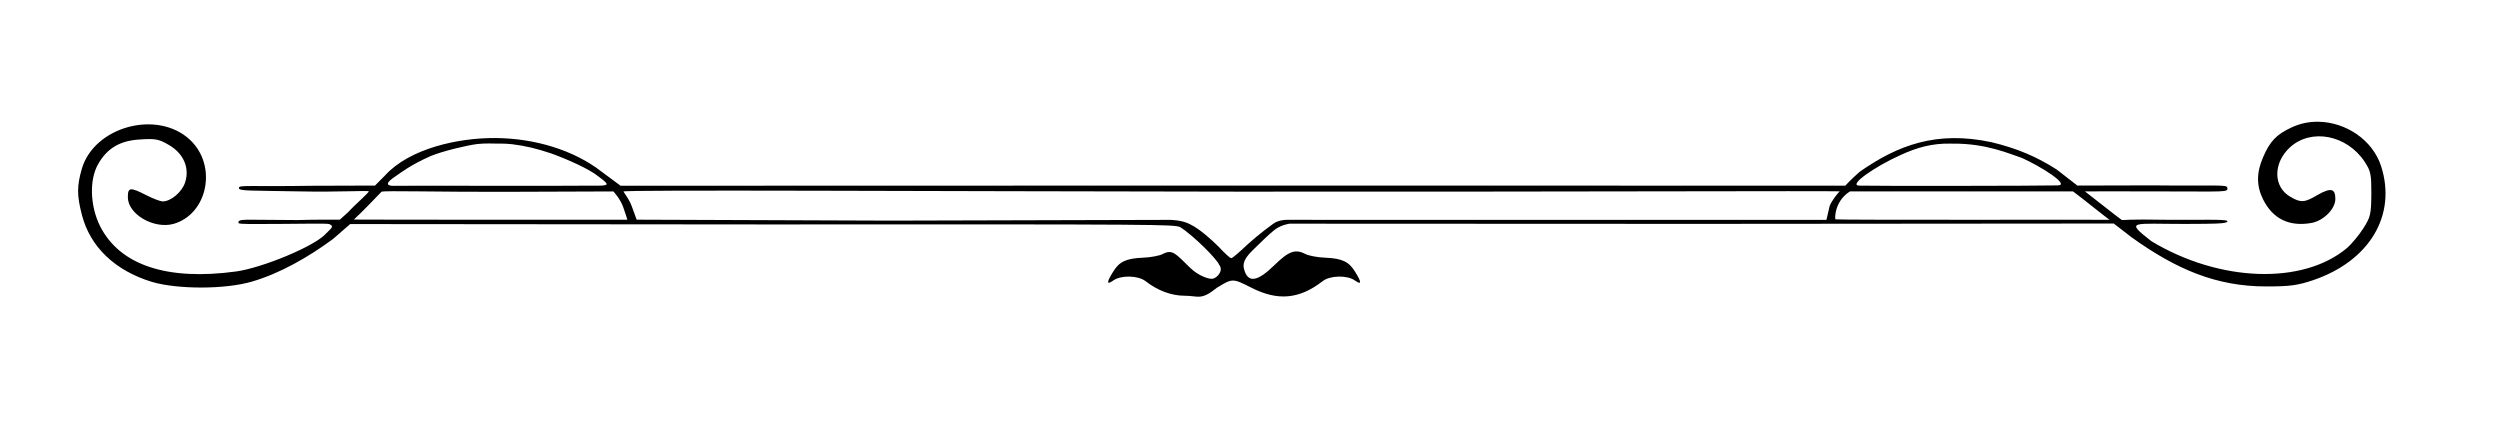<?xml version="1.0" encoding="UTF-8" standalone="no"?>
<svg
   version="1.0"
   width="1000pt"
   height="171pt"
   viewBox="0 0 1000 171"
   preserveAspectRatio="xMidYMid"
   id="svg1"
   sodipodi:docname="teste-3.svg"
   inkscape:version="1.4 (e7c3feb100, 2024-10-09)"
   inkscape:export-filename="arabesco_final.svg"
   inkscape:export-xdpi="96"
   inkscape:export-ydpi="96"
   xmlns:inkscape="http://www.inkscape.org/namespaces/inkscape"
   xmlns:sodipodi="http://sodipodi.sourceforge.net/DTD/sodipodi-0.dtd"
   xmlns="http://www.w3.org/2000/svg"
   xmlns:svg="http://www.w3.org/2000/svg">
  <defs
     id="defs1" />
  <sodipodi:namedview
     id="namedview1"
     pagecolor="#ffffff"
     bordercolor="#000000"
     borderopacity="0.25"
     inkscape:showpageshadow="2"
     inkscape:pageopacity="0.0"
     inkscape:pagecheckerboard="0"
     inkscape:deskcolor="#d1d1d1"
     inkscape:document-units="pt"
     showguides="true"
     inkscape:zoom="1"
     inkscape:cx="542"
     inkscape:cy="13"
     inkscape:window-width="2560"
     inkscape:window-height="1011"
     inkscape:window-x="0"
     inkscape:window-y="32"
     inkscape:window-maximized="1"
     inkscape:current-layer="svg1">
    <sodipodi:guide
       position="489.773,54.628"
       orientation="0,-1"
       id="guide7"
       inkscape:locked="false" />
    <sodipodi:guide
       position="495.774,50.658"
       orientation="0,-1"
       id="guide8"
       inkscape:locked="false" />
    <sodipodi:guide
       position="493.008,63.509"
       orientation="1,0"
       id="guide9"
       inkscape:locked="false" />
    <sodipodi:guide
       position="500.443,55.928"
       orientation="0,-1"
       id="guide10"
       inkscape:locked="false" />
    <sodipodi:guide
       position="511.134,48.81"
       orientation="1,0"
       id="guide11"
       inkscape:locked="false" />
    <sodipodi:guide
       position="497.934,62.199"
       orientation="1,0"
       id="guide12"
       inkscape:locked="false" />
    <sodipodi:guide
       position="497.863,62.329"
       orientation="0,-1"
       id="guide13"
       inkscape:locked="false" />
    <sodipodi:guide
       position="488.016,61.898"
       orientation="1,0"
       id="guide14"
       inkscape:locked="false" />
    <sodipodi:guide
       position="500.923,59.457"
       orientation="0,-1"
       id="guide15"
       inkscape:locked="false" />
    <sodipodi:guide
       position="303.047,83.062"
       orientation="0,-1"
       id="guide16"
       inkscape:locked="false" />
    <sodipodi:guide
       position="741.865,95.892"
       orientation="0.692,-0.722"
       id="guide17"
       inkscape:locked="false" />
    <sodipodi:guide
       position="753.164,94.406"
       orientation="0,-1"
       id="guide18"
       inkscape:locked="false" />
    <sodipodi:guide
       position="785.69,95.105"
       orientation="1,0"
       id="guide19"
       inkscape:locked="false" />
    <sodipodi:guide
       position="737.225,95.892"
       orientation="0.707,-0.707"
       id="guide20"
       inkscape:locked="false" />
    <sodipodi:guide
       position="829.841,97.641"
       orientation="0.616,0.787"
       id="guide21"
       inkscape:locked="false" />
    <sodipodi:guide
       position="825.562,97.406"
       orientation="-0.62,-0.785"
       id="guide22"
       inkscape:locked="false" />
    <sodipodi:guide
       position="890.969,88.966"
       orientation="1,0"
       id="guide23"
       inkscape:locked="false" />
    <sodipodi:guide
       position="754.094,96.749"
       orientation="0,-1"
       id="guide24"
       inkscape:locked="false" />
    <sodipodi:guide
       position="888.656,81.422"
       orientation="0,-1"
       id="guide25"
       inkscape:locked="false" />
    <sodipodi:guide
       position="199.155,111.752"
       orientation="0,-1"
       id="guide26"
       inkscape:locked="false" />
    <sodipodi:guide
       position="783.471,113.534"
       orientation="0,-1"
       id="guide27"
       inkscape:locked="false" />
    <sodipodi:guide
       position="782.81,115.728"
       orientation="0,-1"
       id="guide28"
       inkscape:locked="false" />
    <sodipodi:guide
       position="142.875,90.047"
       orientation="-0.694,0.72"
       id="guide29"
       inkscape:locked="false" />
    <inkscape:page
       x="0"
       y="0"
       width="1000"
       height="171"
       id="page2"
       margin="0"
       bleed="0" />
  </sodipodi:namedview>
  <path
     d="m 927.283,48.697 c -3.63,-0.044 -7.267,0.675 -10.642,2.275 -6.1,2.8 -8.699,5.6 -11.399,11.9 -2.7,6.2 -2.7,11.5 0,16.9 3.9,7.8 10.499,11 19.399,9.4 4.8,-0.9 9.501,-5.601 9.501,-9.601 0,-4.2 -1.8,-4.6 -7.1,-1.6 -5.2,3.1 -6.7,3.2 -10.8,0.8 -7,-3.9 -7.1,-13.5 -0.3,-19.8 8.5,-7.8 22.8,-5 29.9,5.7 2.5,3.8 2.7,5.001 2.7,12.901 -0.1,8.2 -0.3,9.2 -3.3,13.9 -1.8,2.8 -4.7,6.199 -6.4,7.699 -17.7,14.9 -51.1,13.7 -78.3,-2.7 -10.794,-8.452 -7.799,-6.866 13.701,-6.899 13.7,-0.021 14.21,-0.233 15.605,-0.44 1.126,-0.243 1.337,-0.555 0.987,-0.798 -1.003,-0.696 -11.326,-0.314 -23.526,-0.414 -17.7,-0.3 -16.318,0.162 -18.582,0.089 -2.701,-1.933 -12.556,-9.823 -14.767,-11.453 0.899,-0.069 18.883,0.015 32.483,0.015 23.1,0 24.801,0.389 24.501,-1.311 -0.03,-1.6 -2.649,-0.809 -30.049,-1.109 l -29.951,0.078 -8.229,-6.393 c -7.9,-5.1 -15.961,-8.53 -26.161,-10.964 -21.997,-4.693 -37.442,1.209 -52.645,11.809 0,0 -3.813,3.366 -5.785,5.587 l -244.214,-0.038 -245.675,0.066 -7.593,-5.624 c -11.112,-8.665 -26.8,-13.361 -42.5,-13.461 -15,-0.1 -34.288,4.229 -44.032,14.87 l -4.109,4.147 -25.188,0.079 c -25.3,0.4 -29.265,-0.425 -29.265,0.875 0,1.3 3.793,0.99 25.293,1.39 13.8,0.3 26.269,-0.44 26.669,-0.04 0.3,0.3 -6.495,6.289 -8.095,8.189 l -3.473,3.141 c 0,0 -9.887,-0.072 -16.899,0.162 -21.7,0 -23.81,-0.792 -23.668,1.212 0.732,0.534 6.166,0.338 15.766,0.338 8.2,0 18.826,-0.297 20.525,0.037 2.5,1 0.238,2.109 -1.362,3.909 -4.5,5 -25.263,13.554 -35.763,15.054 -27.7,3.8 -46.601,-2.501 -54.501,-18.101 -4,-8 -4.4,-18.5 -0.8,-24.8 3.6,-6.4 8.801,-9.499 17.001,-9.899 6,-0.4 7.4,-0.1 11.3,2.2 5.9,3.4 8.4,9.2 6.5,15 -1.3,3.9 -5.7,7.6 -9,7.6 -0.8,0 -3.8,-1.1 -6.5,-2.5 -6.5,-3.3 -7.4,-3.2 -7.4,0.8 0,6.8 10.301,12.801 18.201,10.701 13.8,-3.9 17.699,-23.4 6.599,-33.7 -13,-12.1 -38.2,-5.3 -43.2,11.6 -2,6.9 -2,10.7 0,18.4 3.3,12.9 13.3,22.4 28.1,26.9 10.3,3 29.1,2.999 39.8,-0.101 11.4,-3.3 22.725,-9.846 32.525,-17.046 l 6.899,-6.006 165.976,0.152 c 162.067,-0.098 162.467,0.036 165.932,1.009 5.7,3.6 15.067,13.191 15.667,15.091 1.984,2.452 -0.912,5.285 -2.467,5.602 -1.656,0.337 -5.933,-1.276 -9.033,-4.276 -5.9,-5.7 -7.099,-7.725 -11.199,-5.525 -1.2,0.6 -4.7,1.3 -7.8,1.4 -6.8,0.3 -9.5,1.599 -12,5.799 -2.6,4.2 -2.501,5.2 0.199,3.3 3.1,-2.2 10.001,-2 12.901,0.3 5,3.9 10.518,5.818 15.618,5.818 5.5,0 6.447,2.033 12.937,-3.217 6.233,-3.801 6.244,-3.801 13.744,-0.001 10.6,5.4 19.2,4.6 28.5,-2.6 2.9,-2.3 9.801,-2.5 12.901,-0.3 2.7,1.9 2.799,0.9 0.199,-3.3 -2.5,-4.2 -5.2,-5.499 -12,-5.799 -3.1,-0.1 -6.599,-0.8 -7.799,-1.4 -4.2,-2.2 -6.8,-1.3 -12.7,4.5 -6.4,6.2 -10,7 -11.7,2.5 -0.7,-2.1 -1.42,-4.225 3.18,-8.625 2.9,-2.8 6.687,-6.618 8.965,-8.312 2.742,-1.945 5.82,-2.266 5.82,-2.266 l 164.281,0.074 165.305,-0.138 7.173,5.536 c 18,12.9 33.976,19.63 53.776,19.63 9.5,0 12.5,-0.4 18.8,-2.5 22.6,-7.7 33.501,-26.001 27.201,-45.601 -3.45,-10.65 -14.27,-17.643 -25.159,-17.774 z m -722.468,8.986 c 5.131,0.638 9.666,1.669 15.648,3.684 6.006,2.144 15.239,6.216 18.707,9.062 4.981,3.723 5.017,3.922 -2.524,3.83 -8.766,0.156 -73.865,-0.028 -78.093,0.057 -6.882,0.371 -1.416,-3.069 0.168,-4.15 1.512,-1.031 5.4,-4.128 13.633,-7.786 4.983,-2.013 14.329,-4.223 18.502,-4.761 2.786,-0.359 7.309,-0.189 7.309,-0.189 0,0 3.779,-0.075 6.685,0.254 z m 576.266,-0.222 c 13.344,-0.164 22.815,4.109 27.665,5.709 7.531,3.35 19.435,10.862 14.406,10.988 -8.346,0.209 -74.472,0.268 -79.423,0.093 -4.709,-0.067 6.342,-7.668 16.398,-12.194 6.82,-3.157 12.862,-4.734 19.954,-4.613 z M 245.341,76.572 c 0,0 2.801,2.893 4.027,6.506 0.807,2.166 1.668,5.149 1.6,4.819 -2.059,0.003 -104.694,0.016 -109.425,-0.075 2.712,-2.426 9.317,-9.311 11.083,-11.142 1.2,-0.5 24.451,0.138 48.55,0.051 z m 494.151,10e-7 46.232,-10e-7 40.096,-0.023 3.394,0.016 c 3.263,2.366 14.855,11.757 14.655,11.351 -2.513,-0.091 -108.475,0.149 -109.691,-0.182 -0.3,-0.2 -0.449,-7.906 6.695,-11.681 z m -245.352,0.083 c 120,0.125 242.481,-0.405 241.768,-0.082 -0.644,0.411 -3.278,3.78 -4.05,5.812 l -1.284,5.555 -107.882,-0.001 -107.086,-0.006 c 0,0 -2.597,-0.201 -4.964,0.807 -0.825,0.118 -7.866,5.601 -11.366,8.801 -3.4,3.2 -6.275,5.733 -6.775,5.733 -0.5,0 -2.595,-1.933 -4.995,-4.533 -2.5,-2.5 -7.651,-7.23 -11.368,-8.969 -3.116,-1.79 -8.073,-1.823 -8.073,-1.823 L 355.95,88.252 254.666,87.869 252.708,82.516 c -1.021,-2.792 -2.638,-4.722 -3.342,-5.907 -0.462,-0.778 124.774,-0.079 244.774,0.046 z"
     id="path2"
     sodipodi:nodetypes="sccscsccccccccscscccsccccccccccccccscsccccsccccccccscscccccccccccsccccccscccccccccccccccsccsscccccscscccsccsccssccccsscccccssccccccsccccccssssc" />
</svg>
